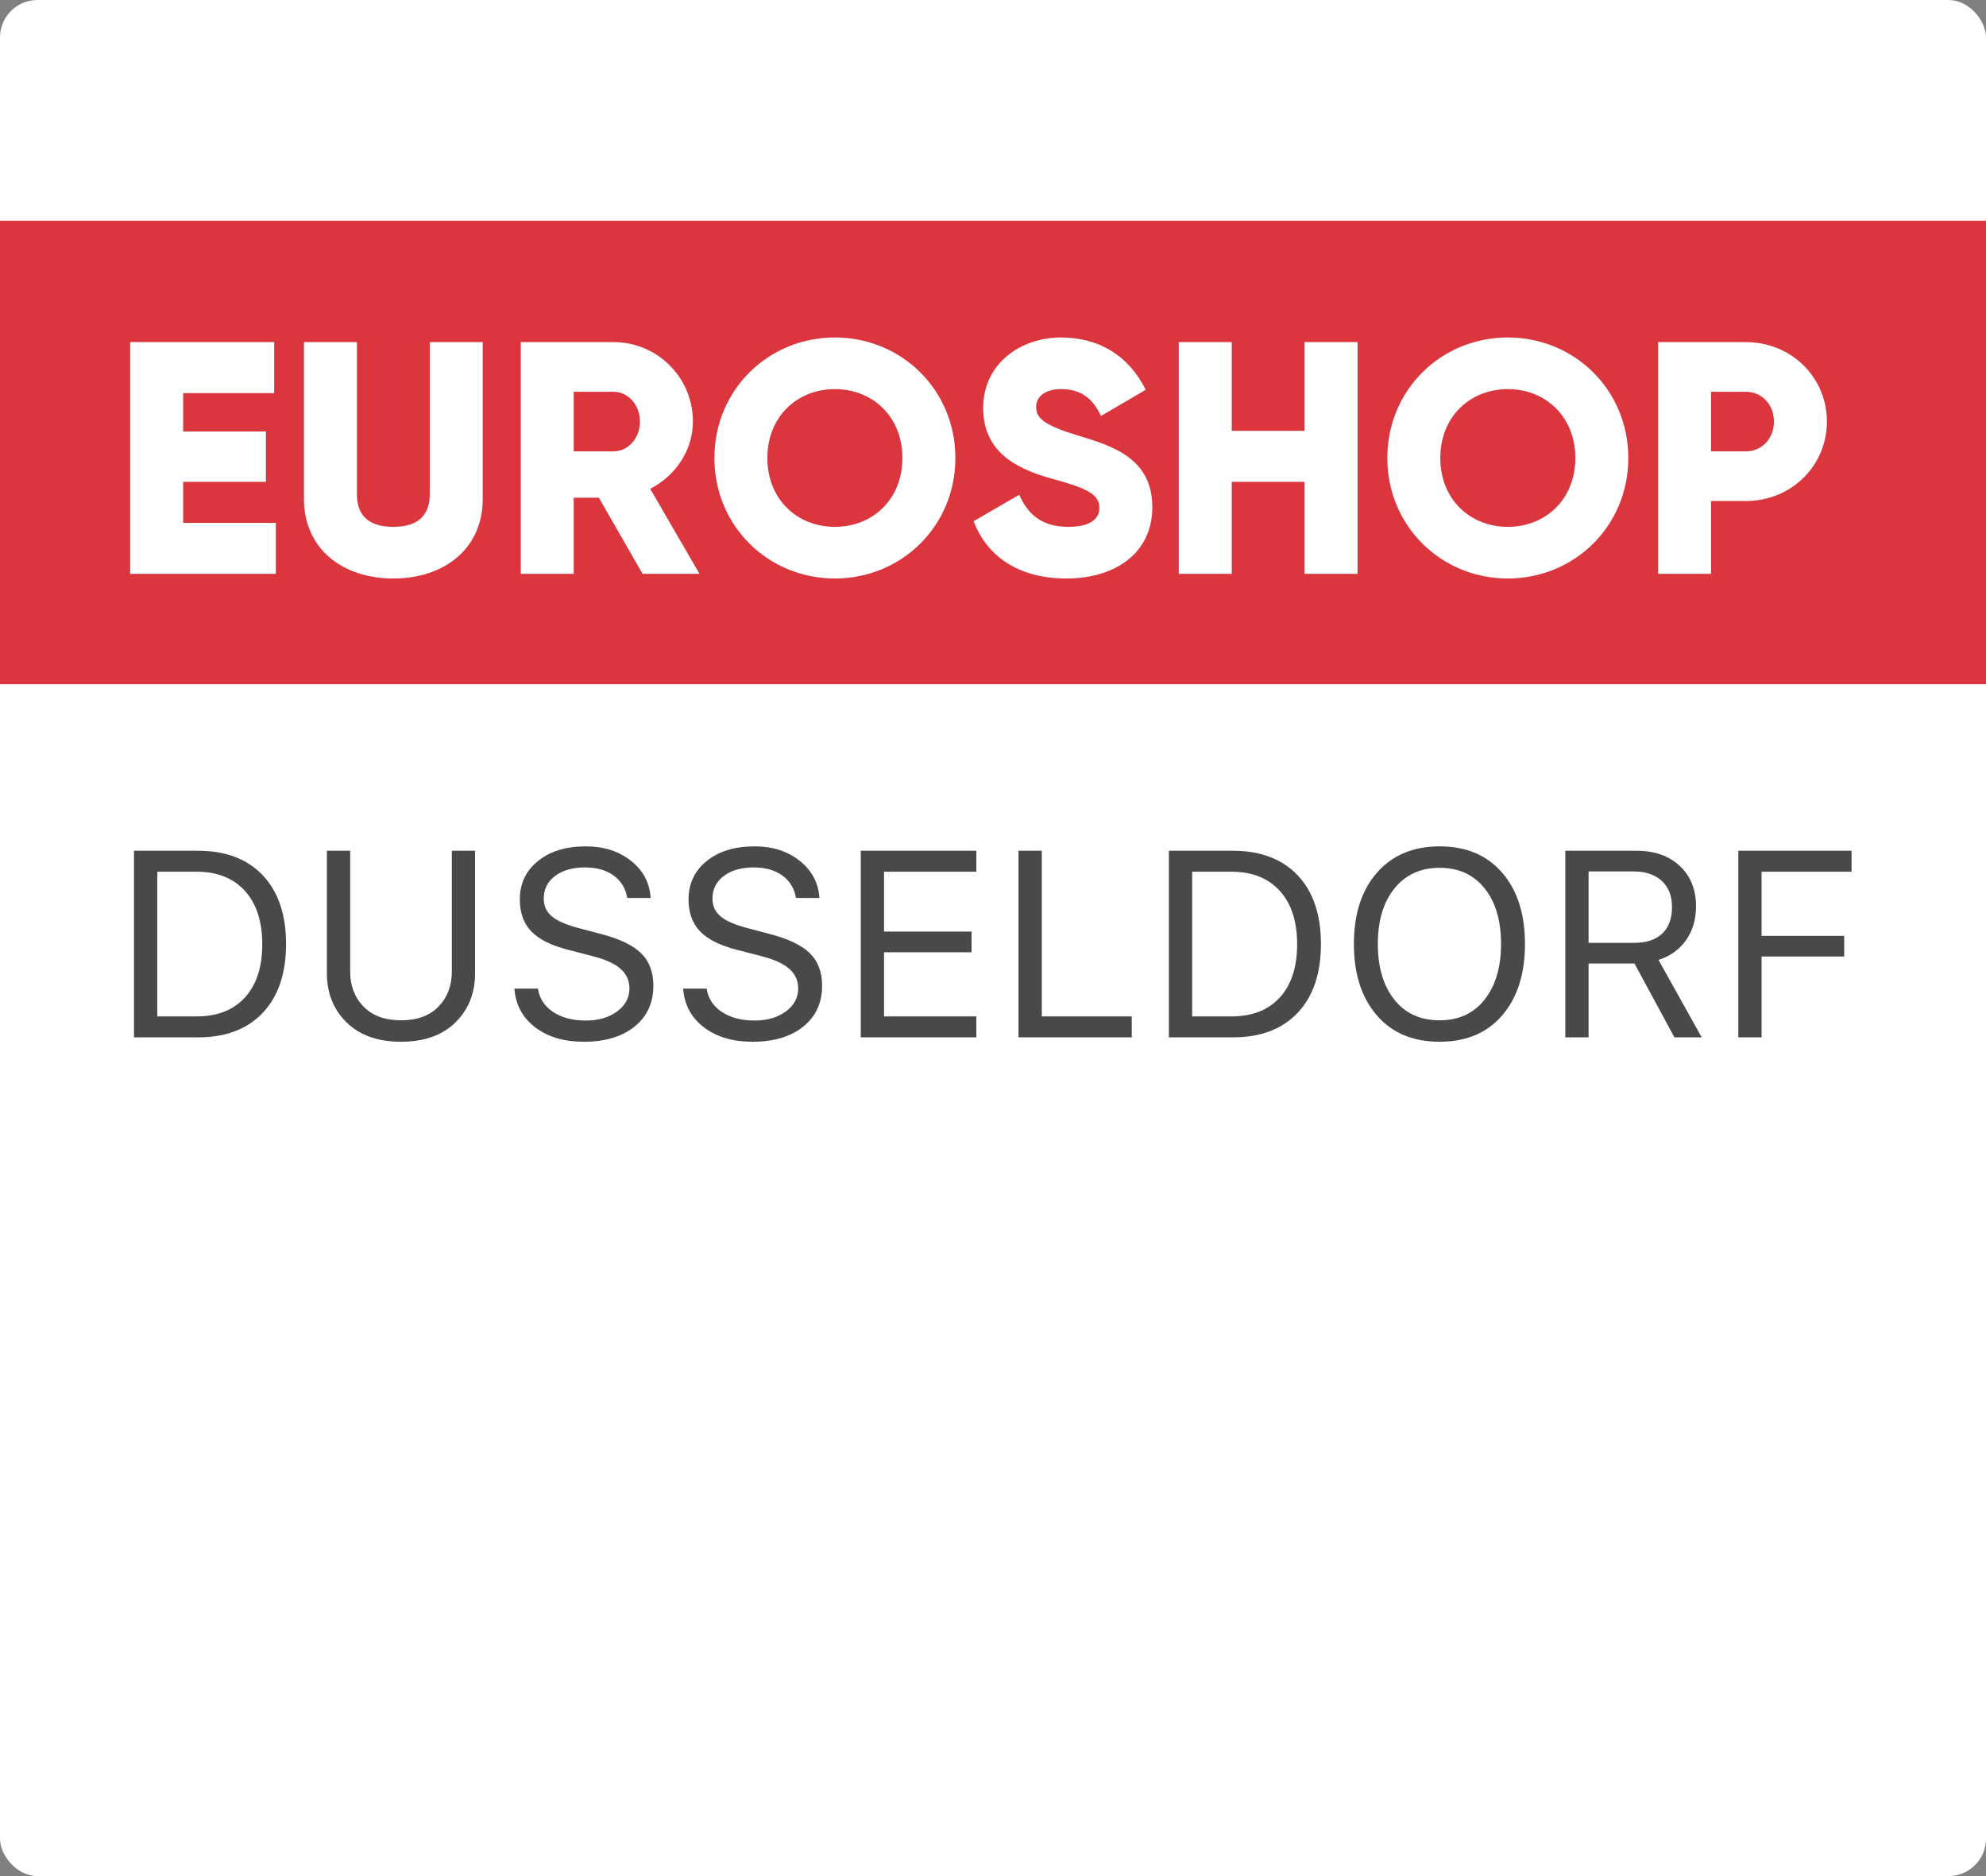 <?xml version="1.0" encoding="UTF-8"?>
<svg width="90px" height="85px" viewBox="0 0 90 85" version="1.1" xmlns="http://www.w3.org/2000/svg" xmlns:xlink="http://www.w3.org/1999/xlink">
    <rect x="0" y="0" width="90" height="85" fill="#808080" stroke="none"/>
    <!-- Generator: Sketch 47.1 (45422) - http://www.bohemiancoding.com/sketch -->
    <title>euroshop-dusseldorf</title>
    <desc>Created with Sketch.</desc>
    <defs></defs>
    <g id="Главная" stroke="none" stroke-width="1" fill="none" fill-rule="evenodd">
        <g id="Group-34" transform="translate(-220, -105)">
            <g id="euroshop-dusseldorf" transform="translate(220, 105)">
                <rect id="Rectangle-4-Copy-2" fill="#FFFFFF" x="0" y="0" width="90" height="85" rx="1.698"></rect>
                <rect id="Rectangle-11" fill="#DB363D" x="-8.57980353e-13" y="10" width="90" height="21"></rect>
                <path d="M8.3,23.69 L8.3,21.83 L12.05,21.83 L12.05,19.55 L8.3,19.55 L8.3,17.81 L12.425,17.81 L12.425,15.5 L5.9,15.5 L5.9,26 L12.5,26 L12.5,23.69 L8.3,23.69 Z M17.825,26.21 C20.135,26.21 21.875,24.86 21.875,22.61 L21.875,15.5 L19.475,15.5 L19.475,22.4 C19.475,23.195 19.1,23.87 17.825,23.87 C16.55,23.87 16.175,23.195 16.175,22.4 L16.175,15.5 L13.775,15.5 L13.775,22.61 C13.775,24.86 15.515,26.21 17.825,26.21 Z M29.12,26 L27.14,22.55 L26,22.55 L26,26 L23.6,26 L23.6,15.5 L27.8,15.5 C29.795,15.5 31.4,17.105 31.4,19.1 C31.4,20.39 30.62,21.56 29.465,22.145 L31.7,26 L29.12,26 Z M26,17.75 L26,20.45 L27.8,20.45 C28.46,20.45 29,19.865 29,19.1 C29,18.335 28.46,17.75 27.8,17.75 L26,17.75 Z M37.835,26.21 C34.82,26.21 32.375,23.84 32.375,20.75 C32.375,17.66 34.82,15.29 37.835,15.29 C40.85,15.29 43.295,17.66 43.295,20.75 C43.295,23.84 40.85,26.21 37.835,26.21 Z M37.835,23.87 C39.545,23.87 40.895,22.625 40.895,20.75 C40.895,18.875 39.545,17.63 37.835,17.63 C36.125,17.63 34.775,18.875 34.775,20.75 C34.775,22.625 36.125,23.87 37.835,23.87 Z M48.32,26.21 C50.6,26.21 52.22,25.01 52.22,22.985 C52.22,20.765 50.435,20.21 48.845,19.73 C47.21,19.235 46.955,18.905 46.955,18.425 C46.955,18.005 47.33,17.63 48.08,17.63 C49.04,17.63 49.535,18.095 49.895,18.845 L51.92,17.66 C51.155,16.115 49.805,15.29 48.08,15.29 C46.265,15.29 44.555,16.46 44.555,18.485 C44.555,20.495 46.085,21.245 47.645,21.68 C49.22,22.115 49.82,22.37 49.82,23.015 C49.82,23.42 49.535,23.87 48.395,23.87 C47.21,23.87 46.565,23.285 46.19,22.415 L44.12,23.615 C44.705,25.16 46.115,26.21 48.32,26.21 Z M59.12,15.5 L59.12,19.52 L55.82,19.52 L55.82,15.5 L53.42,15.5 L53.42,26 L55.82,26 L55.82,21.83 L59.12,21.83 L59.12,26 L61.52,26 L61.52,15.5 L59.12,15.5 Z M68.33,26.21 C65.315,26.21 62.87,23.84 62.87,20.75 C62.87,17.66 65.315,15.29 68.33,15.29 C71.345,15.29 73.79,17.66 73.79,20.75 C73.79,23.84 71.345,26.21 68.33,26.21 Z M68.33,23.87 C70.04,23.87 71.39,22.625 71.39,20.75 C71.39,18.875 70.04,17.63 68.33,17.63 C66.62,17.63 65.27,18.875 65.27,20.75 C65.27,22.625 66.62,23.87 68.33,23.87 Z M79.115,15.5 C81.185,15.5 82.79,17.105 82.79,19.1 C82.79,21.095 81.185,22.7 79.115,22.7 L77.54,22.7 L77.54,26 L75.14,26 L75.14,15.5 L79.115,15.5 Z M79.115,20.45 C79.85,20.45 80.39,19.865 80.39,19.1 C80.39,18.335 79.85,17.75 79.115,17.75 L77.54,17.75 L77.54,20.45 L79.115,20.45 Z" id="EUROSHOP" fill="#FFFFFF"></path>
                <path d="M6.072,38.545 L8.973,38.545 C10.227,38.545 11.205,38.916 11.908,39.658 C12.611,40.4 12.963,41.437 12.963,42.77 C12.963,44.102 12.612,45.14 11.911,45.884 C11.21,46.628 10.23,47 8.973,47 L6.072,47 L6.072,38.545 Z M7.127,39.494 L7.127,46.051 L8.902,46.051 C9.848,46.051 10.581,45.764 11.103,45.189 C11.624,44.615 11.885,43.813 11.885,42.781 C11.885,41.746 11.622,40.939 11.097,40.361 C10.571,39.783 9.84,39.494 8.902,39.494 L7.127,39.494 Z M15.869,38.545 L14.814,38.545 L14.814,44.094 C14.814,44.996 15.112,45.739 15.708,46.323 C16.304,46.907 17.125,47.199 18.172,47.199 C19.223,47.199 20.045,46.907 20.639,46.323 C21.232,45.739 21.529,44.996 21.529,44.094 L21.529,38.545 L20.475,38.545 L20.475,44.023 C20.475,44.66 20.274,45.187 19.874,45.603 C19.474,46.019 18.906,46.227 18.172,46.227 C17.441,46.227 16.875,46.019 16.473,45.603 C16.07,45.187 15.869,44.66 15.869,44.023 L15.869,38.545 Z M23.311,44.791 C23.365,45.521 23.679,46.105 24.251,46.543 C24.823,46.98 25.557,47.199 26.451,47.199 C27.42,47.199 28.188,46.97 28.757,46.511 C29.325,46.052 29.609,45.434 29.609,44.656 C29.609,44.035 29.419,43.541 29.038,43.174 C28.657,42.807 28.029,42.514 27.154,42.295 L26.27,42.061 C25.687,41.912 25.271,41.734 25.019,41.527 C24.767,41.32 24.641,41.051 24.641,40.719 C24.641,40.289 24.812,39.945 25.153,39.688 C25.495,39.43 25.947,39.301 26.51,39.301 C27.037,39.301 27.47,39.423 27.808,39.667 C28.146,39.911 28.352,40.25 28.426,40.684 L29.486,40.684 C29.443,40 29.146,39.439 28.596,39.002 C28.045,38.564 27.361,38.346 26.545,38.346 C25.65,38.346 24.929,38.567 24.38,39.011 C23.831,39.454 23.557,40.035 23.557,40.754 C23.557,41.355 23.73,41.837 24.078,42.198 C24.426,42.56 24.982,42.838 25.748,43.033 L26.832,43.314 C27.414,43.459 27.842,43.65 28.115,43.889 C28.389,44.127 28.525,44.426 28.525,44.785 C28.525,45.203 28.339,45.55 27.966,45.825 C27.593,46.101 27.121,46.238 26.551,46.238 C25.949,46.238 25.453,46.107 25.062,45.846 C24.672,45.584 24.443,45.232 24.377,44.791 L23.311,44.791 Z M30.957,44.791 C31.012,45.521 31.325,46.105 31.897,46.543 C32.47,46.98 33.203,47.199 34.098,47.199 C35.066,47.199 35.835,46.97 36.403,46.511 C36.972,46.052 37.256,45.434 37.256,44.656 C37.256,44.035 37.065,43.541 36.685,43.174 C36.304,42.807 35.676,42.514 34.801,42.295 L33.916,42.061 C33.334,41.912 32.917,41.734 32.665,41.527 C32.413,41.32 32.287,41.051 32.287,40.719 C32.287,40.289 32.458,39.945 32.8,39.688 C33.142,39.43 33.594,39.301 34.156,39.301 C34.684,39.301 35.116,39.423 35.454,39.667 C35.792,39.911 35.998,40.25 36.072,40.684 L37.133,40.684 C37.09,40 36.793,39.439 36.242,39.002 C35.691,38.564 35.008,38.346 34.191,38.346 C33.297,38.346 32.575,38.567 32.026,39.011 C31.478,39.454 31.203,40.035 31.203,40.754 C31.203,41.355 31.377,41.837 31.725,42.198 C32.072,42.56 32.629,42.838 33.395,43.033 L34.479,43.314 C35.061,43.459 35.488,43.65 35.762,43.889 C36.035,44.127 36.172,44.426 36.172,44.785 C36.172,45.203 35.985,45.55 35.612,45.825 C35.239,46.101 34.768,46.238 34.197,46.238 C33.596,46.238 33.1,46.107 32.709,45.846 C32.318,45.584 32.09,45.232 32.023,44.791 L30.957,44.791 Z M44.246,46.051 L40.062,46.051 L40.062,43.145 L44.029,43.145 L44.029,42.207 L40.062,42.207 L40.062,39.494 L44.246,39.494 L44.246,38.545 L39.008,38.545 L39.008,47 L44.246,47 L44.246,46.051 Z M51.289,46.051 L47.211,46.051 L47.211,38.545 L46.156,38.545 L46.156,47 L51.289,47 L51.289,46.051 Z M52.971,38.545 L55.871,38.545 C57.125,38.545 58.104,38.916 58.807,39.658 C59.51,40.4 59.861,41.437 59.861,42.77 C59.861,44.102 59.511,45.14 58.81,45.884 C58.108,46.628 57.129,47 55.871,47 L52.971,47 L52.971,38.545 Z M54.025,39.494 L54.025,46.051 L55.801,46.051 C56.746,46.051 57.479,45.764 58.001,45.189 C58.522,44.615 58.783,43.813 58.783,42.781 C58.783,41.746 58.521,40.939 57.995,40.361 C57.47,39.783 56.738,39.494 55.801,39.494 L54.025,39.494 Z M65.24,38.346 C66.443,38.346 67.389,38.744 68.076,39.541 C68.764,40.338 69.107,41.414 69.107,42.77 C69.107,44.121 68.765,45.197 68.079,45.998 C67.394,46.799 66.447,47.199 65.24,47.199 C64.029,47.199 63.079,46.799 62.39,45.998 C61.7,45.197 61.355,44.121 61.355,42.77 C61.355,41.41 61.704,40.333 62.401,39.538 C63.099,38.743 64.045,38.346 65.24,38.346 Z M65.24,39.318 C64.381,39.318 63.699,39.629 63.195,40.25 C62.691,40.871 62.439,41.711 62.439,42.77 C62.439,43.816 62.687,44.654 63.181,45.283 C63.675,45.912 64.361,46.227 65.24,46.227 C66.107,46.227 66.788,45.912 67.282,45.283 C67.776,44.654 68.023,43.816 68.023,42.77 C68.023,41.711 67.775,40.871 67.279,40.25 C66.783,39.629 66.104,39.318 65.24,39.318 Z M71.99,39.482 L71.99,42.717 L74.07,42.717 C74.613,42.717 75.032,42.577 75.327,42.298 C75.622,42.019 75.77,41.619 75.77,41.1 C75.77,40.592 75.615,40.195 75.307,39.91 C74.998,39.625 74.57,39.482 74.023,39.482 L71.99,39.482 Z M71.99,43.654 L71.99,47 L70.936,47 L70.936,38.545 L74.164,38.545 C74.98,38.545 75.634,38.774 76.124,39.233 C76.614,39.692 76.859,40.303 76.859,41.064 C76.859,41.654 76.709,42.164 76.408,42.594 C76.107,43.023 75.691,43.322 75.16,43.49 L77.117,47 L75.881,47 L74.07,43.654 L71.99,43.654 Z M79.83,47 L79.83,43.338 L83.574,43.338 L83.574,42.4 L79.83,42.4 L79.83,39.494 L83.908,39.494 L83.908,38.545 L78.775,38.545 L78.775,47 L79.83,47 Z" id="DUSSELDORF" fill="#2B2A29" opacity="0.85"></path>
            </g>
        </g>
    </g>
</svg>